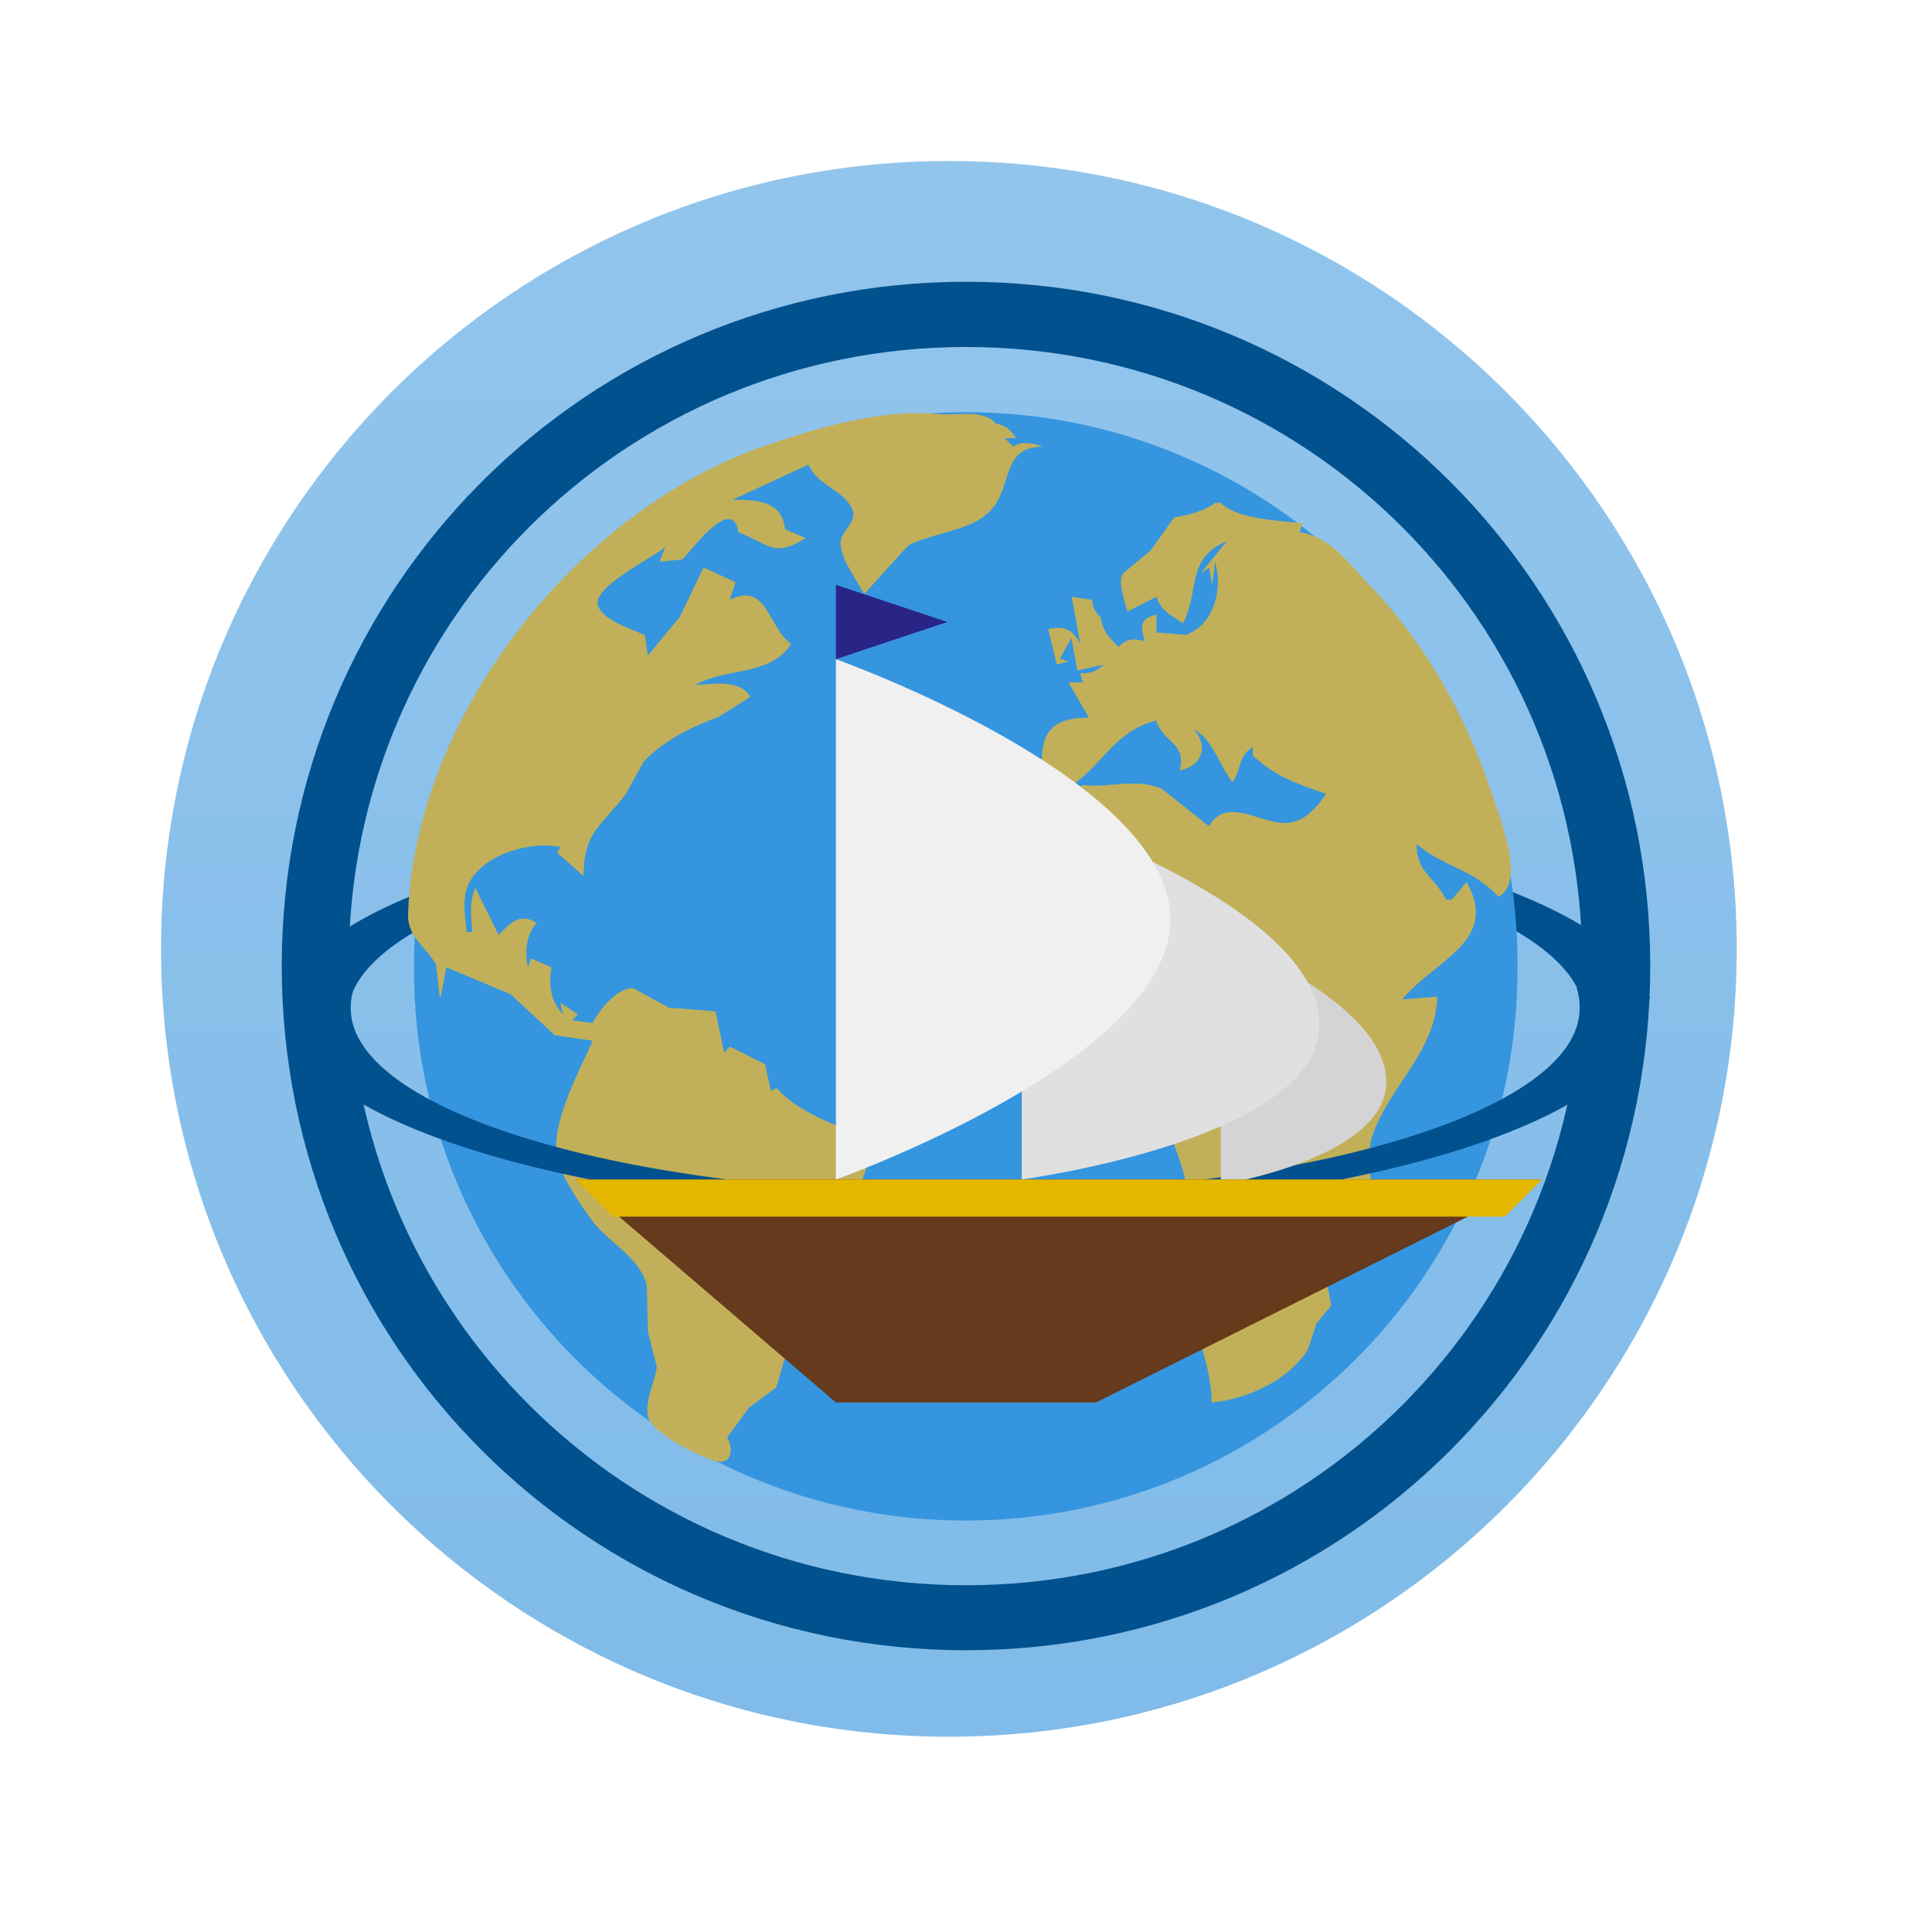<?xml version="1.0" encoding="UTF-8" standalone="no"?>
<!-- Created with Inkscape (http://www.inkscape.org/) -->

<svg
   xmlns:dc="http://purl.org/dc/elements/1.1/"
   xmlns:cc="http://creativecommons.org/ns#"
   xmlns:rdf="http://www.w3.org/1999/02/22-rdf-syntax-ns#"
   xmlns:svg="http://www.w3.org/2000/svg"
   xmlns="http://www.w3.org/2000/svg"
   xmlns:xlink="http://www.w3.org/1999/xlink"
   xmlns:sodipodi="http://sodipodi.sourceforge.net/DTD/sodipodi-0.dtd"
   xmlns:inkscape="http://www.inkscape.org/namespaces/inkscape"
   width="48"
   height="48"
   id="svg5453"
   version="1.1"
   inkscape:version="0.91 r13725"
   sodipodi:docname="freecol.svg">
  <defs
     id="defs5455">
    <clipPath
       id="clipPath-122015517">
      <g
         transform="translate(0,-1004.362)"
         id="g17">
        <path
           style="fill:#1890d0"
           inkscape:connector-curvature="0"
           d="m -24,13 c 0,1.105 -0.672,2 -1.5,2 -0.828,0 -1.5,-0.895 -1.5,-2 0,-1.105 0.672,-2 1.5,-2 0.828,0 1.5,0.895 1.5,2 z"
           transform="matrix(15.333,0,0,11.5,415,878.862)"
           id="path19" />
      </g>
    </clipPath>
    <clipPath
       id="clipPath-107610244">
      <g
         transform="translate(0,-1004.362)"
         id="g12">
        <path
           style="fill:#1890d0"
           inkscape:connector-curvature="0"
           d="m -24,13 c 0,1.105 -0.672,2 -1.5,2 -0.828,0 -1.5,-0.895 -1.5,-2 0,-1.105 0.672,-2 1.5,-2 0.828,0 1.5,0.895 1.5,2 z"
           transform="matrix(15.333,0,0,11.5,415,878.862)"
           id="path14" />
      </g>
    </clipPath>
    <linearGradient
       id="linearGradient3764"
       x1="1"
       x2="47"
       gradientUnits="userSpaceOnUse"
       gradientTransform="matrix(0,-1,1,0,-1.5e-6,48)">
      <stop
         stop-color="#e4e4e4"
         stop-opacity="1"
         id="stop7" />
      <stop
         offset="1"
         stop-color="#eee"
         stop-opacity="1"
         id="stop9" />
    </linearGradient>
    <clipPath
       id="clipPath-071367950">
      <g
         transform="translate(0,-1004.362)"
         id="g17-5">
        <path
           style="fill:#1890d0"
           inkscape:connector-curvature="0"
           d="m -24,13 c 0,1.105 -0.672,2 -1.5,2 -0.828,0 -1.5,-0.895 -1.5,-2 0,-1.105 0.672,-2 1.5,-2 0.828,0 1.5,0.895 1.5,2 z"
           transform="matrix(15.333,0,0,11.5,415,878.862)"
           id="path19-4" />
      </g>
    </clipPath>
    <clipPath
       id="clipPath-062820236">
      <g
         transform="translate(0,-1004.362)"
         id="g12-5">
        <path
           style="fill:#1890d0"
           inkscape:connector-curvature="0"
           d="m -24,13 c 0,1.105 -0.672,2 -1.5,2 -0.828,0 -1.5,-0.895 -1.5,-2 0,-1.105 0.672,-2 1.5,-2 0.828,0 1.5,0.895 1.5,2 z"
           transform="matrix(15.333,0,0,11.5,415,878.862)"
           id="path14-7" />
      </g>
    </clipPath>
    <linearGradient
       id="linearGradient3764-0"
       x1="1"
       x2="47"
       gradientUnits="userSpaceOnUse"
       gradientTransform="matrix(0,-1,1,0,-1.5e-6,48)">
      <stop
         stop-color="#e4e4e4"
         stop-opacity="1"
         id="stop7-8" />
      <stop
         offset="1"
         stop-color="#eee"
         stop-opacity="1"
         id="stop9-5" />
    </linearGradient>
    <linearGradient
       gradientTransform="matrix(0.851,0,0,0.851,387.72,502.947)"
       inkscape:collect="always"
       xlink:href="#linearGradient3791"
       id="linearGradient3797"
       x1="25"
       y1="47"
       x2="25"
       y2="1"
       gradientUnits="userSpaceOnUse" />
    <linearGradient
       id="linearGradient3791">
      <stop
         style="stop-color:#80bbe9;stop-opacity:1;"
         offset="0"
         id="stop3793" />
      <stop
         style="stop-color:#92c5ec;stop-opacity:1;"
         offset="1"
         id="stop3795" />
    </linearGradient>
    <clipPath
       id="clipPath-122015517-4">
      <g
         transform="translate(0,-1004.362)"
         id="g17-9">
        <path
           style="fill:#1890d0"
           inkscape:connector-curvature="0"
           d="m -24,13 c 0,1.105 -0.672,2 -1.5,2 -0.828,0 -1.5,-0.895 -1.5,-2 0,-1.105 0.672,-2 1.5,-2 0.828,0 1.5,0.895 1.5,2 z"
           transform="matrix(15.333,0,0,11.5,415,878.862)"
           id="path19-8" />
      </g>
    </clipPath>
    <filter
       style="color-interpolation-filters:sRGB;"
       inkscape:label="Drop Shadow"
       id="filter4707">
      <feFlood
         flood-opacity="0.498"
         flood-color="rgb(0,0,0)"
         result="flood"
         id="feFlood4709" />
      <feComposite
         in="flood"
         in2="SourceGraphic"
         operator="in"
         result="composite1"
         id="feComposite4711" />
      <feGaussianBlur
         in="composite1"
         stdDeviation="0.2"
         result="blur"
         id="feGaussianBlur4713" />
      <feOffset
         dx="2"
         dy="0.6"
         result="offset"
         id="feOffset4715" />
      <feComposite
         in="SourceGraphic"
         in2="offset"
         operator="over"
         result="composite2"
         id="feComposite4717" />
    </filter>
  </defs>
  <sodipodi:namedview
     id="base"
     pagecolor="#ffffff"
     bordercolor="#666666"
     borderopacity="1.0"
     inkscape:pageopacity="0"
     inkscape:pageshadow="2"
     inkscape:zoom="11.878217"
     inkscape:cx="2.9596646"
     inkscape:cy="22.615312"
     inkscape:document-units="px"
     inkscape:current-layer="layer1"
     showgrid="false"
     fit-margin-top="0"
     fit-margin-left="0"
     fit-margin-right="0"
     fit-margin-bottom="0"
     inkscape:window-width="1920"
     inkscape:window-height="992"
     inkscape:window-x="-4"
     inkscape:window-y="26"
     inkscape:window-maximized="1"
     inkscape:showpageshadow="false"
     borderlayer="true">
    <sodipodi:guide
       position="1.1650391e-05,48"
       orientation="48,0"
       id="guide4063" />
    <sodipodi:guide
       position="1.1650391e-05,2.6367188e-05"
       orientation="0,48"
       id="guide4065" />
    <sodipodi:guide
       position="48,2.6367188e-05"
       orientation="-48,0"
       id="guide4067" />
    <sodipodi:guide
       position="48,48"
       orientation="0,-48"
       id="guide4069" />
    <sodipodi:guide
       position="4,44"
       orientation="40,0"
       id="guide4071" />
    <sodipodi:guide
       position="4,4"
       orientation="0,40"
       id="guide4073" />
    <sodipodi:guide
       position="44,4"
       orientation="-40,0"
       id="guide4075" />
    <sodipodi:guide
       position="44,44"
       orientation="0,-40"
       id="guide4077" />
  </sodipodi:namedview>
  <g
     inkscape:label="Capa 1"
     inkscape:groupmode="layer"
     id="layer1"
     transform="translate(-384.571,-499.798)">
    <path
       inkscape:connector-curvature="0"
       style="fill:url(#linearGradient3797);fill-opacity:1"
       id="path31"
       d="m 408.146,503.798 c 10.811,0 19.574,8.763 19.574,19.574 0,10.811 -8.763,19.574 -19.574,19.574 -10.811,0 -19.574,-8.763 -19.574,-19.574 0,-10.811 8.763,-19.574 19.574,-19.574 z" />
    <g
       id="g4229"
       transform="translate(55.991,-2.953)">
      <path
         style="fill:#01518e;fill-opacity:1;fill-rule:evenodd;stroke:none"
         inkscape:connector-curvature="0"
         d="m 352.582,509.751 c -9.418,0 -17.002,7.584 -17.002,17.002 0,9.418 7.584,16.998 17.002,16.998 9.418,0 16.998,-7.581 16.998,-16.998 0,-9.418 -7.581,-17.002 -16.998,-17.002 m 0,1.621 c 8.478,0 15.307,6.824 15.307,15.302 l 0,0.155 c 0,8.483 -6.824,15.307 -15.307,15.307 -8.483,0 -15.337,-6.824 -15.337,-15.307 l 0,-0.155 c 0,-8.478 6.846,-15.302 15.337,-15.302 m 0,0"
         id="path61" />
      <path
         style="fill:#01518e;fill-opacity:1;fill-rule:evenodd;stroke:none"
         inkscape:connector-curvature="0"
         d="m 352.594,522.902 c -8.917,0 -16.187,2.041 -16.989,4.653 l 1.678,0 c 0.735,-2.346 7.297,-4.171 15.311,-4.171 8.002,0 14.536,1.824 15.276,4.171 l 1.705,0 c -0.783,-2.617 -8.076,-4.653 -16.98,-4.653 m 0,0"
         id="path63" />
      <path
         style="fill:#3595df;fill-opacity:1;fill-rule:evenodd;stroke:none"
         inkscape:connector-curvature="0"
         d="m 352.569,512.992 0.009,0 c 7.567,0 13.704,6.132 13.704,13.704 l 0,0.128 c 0,7.567 -6.132,13.704 -13.704,13.704 l -0.009,0 c -7.567,0 -13.704,-6.132 -13.704,-13.704 l 0,-0.128 c 0,-7.567 6.132,-13.704 13.704,-13.704 m 0,0"
         id="path65" />
      <path
         style="fill:#c1b059;fill-opacity:1;fill-rule:nonzero;stroke:none"
         inkscape:connector-curvature="0"
         d="m 339.529,527.515 0.142,-0.731 1.594,0.669 1.098,1.018 0.943,0.137 c -0.337,0.762 -1.018,1.997 -0.894,2.847 0.071,0.492 0.58,1.2 0.868,1.607 0.407,0.562 1.169,0.894 1.368,1.607 l 0.031,1.169 0.221,0.873 c -0.044,0.372 -0.39,1.018 -0.16,1.364 0.253,0.376 1.187,0.855 1.616,0.974 0.411,0.116 0.456,-0.314 0.288,-0.58 l 0.541,-0.744 0.682,-0.504 0.483,-1.67 1.031,-0.669 c 0.421,-0.638 0.116,-1.164 0.27,-1.816 l 0.695,-1.975 c -0.783,-0.297 -1.913,-0.66 -2.471,-1.31 l -0.142,0.071 -0.146,-0.66 -0.873,-0.439 -0.142,0.146 -0.216,-1.022 -1.164,-0.093 -0.873,-0.478 c -0.376,-0.053 -0.876,0.567 -1.018,0.864 l -0.509,-0.071 0.146,-0.146 -0.439,-0.292 0.071,0.292 c -0.314,-0.328 -0.363,-0.734 -0.288,-1.169 l -0.509,-0.221 -0.075,0.221 c -0.088,-0.363 -0.049,-0.827 0.216,-1.098 -0.394,-0.27 -0.664,-0.014 -0.943,0.297 l -0.58,-1.169 c -0.164,0.355 -0.102,0.713 -0.075,1.094 l -0.142,0 c -0.035,-0.407 -0.133,-0.855 0.071,-1.24 0.385,-0.718 1.54,-1.022 2.253,-0.876 l -0.071,0.146 0.651,0.58 c 0.005,-1.115 0.439,-1.231 1.054,-2.046 l 0.43,-0.783 c 0.478,-0.527 1.217,-0.89 1.856,-1.12 l 0.806,-0.504 c -0.261,-0.448 -0.948,-0.319 -1.382,-0.292 0.783,-0.448 1.86,-0.209 2.395,-1.022 -0.589,-0.43 -0.589,-1.554 -1.528,-1.098 l 0.146,-0.439 -0.797,-0.363 -0.585,1.222 -0.797,0.966 -0.075,-0.509 c -0.309,-0.146 -1.152,-0.394 -1.173,-0.801 -0.014,-0.448 1.35,-1.111 1.682,-1.386 l -0.146,0.363 0.562,-0.053 c 0.119,-0.075 1.252,-1.682 1.399,-0.678 0.783,0.301 0.873,0.642 1.67,0.146 l -0.509,-0.221 c -0.079,-0.722 -0.717,-0.731 -1.31,-0.731 l 1.891,-0.876 c 0.209,0.518 0.873,0.629 1.085,1.103 0.155,0.337 -0.302,0.541 -0.288,0.864 0.014,0.402 0.402,0.894 0.585,1.252 l 1.094,-1.208 c 0.602,-0.323 1.577,-0.355 2.05,-0.873 0.562,-0.606 0.253,-1.577 1.289,-1.581 -0.209,-0.088 -0.553,-0.155 -0.727,0 l -0.216,-0.213 0.288,0 c -0.155,-0.216 -0.253,-0.319 -0.509,-0.363 -0.297,-0.363 -0.966,-0.195 -1.382,-0.235 -1.457,-0.137 -3.02,0.332 -4.362,0.792 -4.579,1.572 -8.678,6.629 -8.856,11.636 -0.018,0.571 0.465,0.82 0.699,1.257 l 0.084,0.78 m 19.269,-12.26 c -0.261,0.209 -0.695,0.309 -1.018,0.363 l -0.589,0.824 -0.695,0.576 c -0.116,0.265 0.067,0.669 0.119,0.939 l 0.727,-0.367 c 0.107,0.363 0.385,0.46 0.655,0.66 0.43,-0.824 0.062,-1.607 1.094,-2.046 l -0.655,0.806 0.216,-0.146 0.071,0.439 0.075,-0.585 c 0.19,0.66 -0.009,1.568 -0.731,1.816 l -0.727,-0.058 0,-0.443 c -0.411,0.088 -0.402,0.297 -0.288,0.66 -0.283,-0.079 -0.448,-0.067 -0.655,0.142 -0.221,-0.221 -0.402,-0.399 -0.439,-0.731 -0.142,-0.142 -0.204,-0.235 -0.216,-0.439 l -0.509,-0.075 0.216,1.169 c -0.195,-0.367 -0.394,-0.456 -0.801,-0.367 l 0.216,0.876 0.292,-0.071 -0.216,-0.071 0.288,-0.513 0.146,0.806 0.655,-0.146 c -0.186,0.177 -0.332,0.216 -0.585,0.221 l 0.071,0.221 -0.363,0 0.509,0.876 c -1.191,0.005 -1.205,0.62 -1.164,1.603 0.235,0.018 0.346,0.053 0.509,0.216 0.966,-0.504 1.187,-1.447 2.325,-1.749 0.186,0.576 0.762,0.544 0.585,1.245 0.562,-0.119 0.718,-0.593 0.363,-1.022 0.478,0.283 0.615,0.873 0.948,1.31 0.23,-0.309 0.137,-0.651 0.509,-0.876 l 0,0.221 c 0.615,0.549 1.041,0.669 1.819,0.948 -0.265,0.381 -0.593,0.753 -1.094,0.722 -0.615,-0.04 -1.399,-0.638 -1.819,0.079 l -1.169,-0.929 c -0.651,-0.274 -1.289,-0.018 -1.958,-0.093 l -0.288,0.142 0.146,0.075 c -1.333,0.602 -2.067,2.188 -2.209,3.507 l -0.253,0.876 c 0.137,0.859 0.864,1.74 1.47,2.329 0.425,0.402 0.735,-0.399 1.133,0.009 0.541,-0.204 1.35,-0.558 1.842,0.014 0.323,0.372 -0.014,0.682 0.098,1.085 0.195,0.695 0.66,1.505 0.655,2.267 l -0.181,1.824 c 0.164,1.115 0.775,2.05 0.783,3.215 0.894,-0.093 1.895,-0.544 2.391,-1.315 l 0.213,-0.651 0.367,-0.448 -0.137,-0.722 c 0.209,-0.5 1.05,-0.553 1.178,-1.107 0.172,-0.748 -0.279,-1.63 -0.009,-2.409 0.411,-1.2 1.568,-2.077 1.603,-3.434 l -0.873,0.071 c 0.783,-0.966 2.444,-1.452 1.598,-2.918 l -0.367,0.439 -0.142,0 c -0.283,-0.589 -0.731,-0.655 -0.731,-1.386 0.682,0.585 1.386,0.606 2.037,1.315 0.704,-0.385 -0.005,-2.055 -0.19,-2.634 -0.642,-1.917 -1.67,-3.737 -3.086,-5.185 -0.496,-0.518 -0.912,-1.133 -1.67,-1.24 l 0.075,-0.221 c -0.593,-0.079 -1.585,-0.084 -2.037,-0.509 l -0.151,0 m 0,-0.009"
         id="path67" />
      <path
         style="fill:#01518e;fill-opacity:1;fill-rule:evenodd;stroke:none"
         inkscape:connector-curvature="0"
         d="m 335.704,527.297 c -0.049,0.155 -0.075,0.323 -0.075,0.483 0,2.838 7.558,5.114 16.944,5.114 9.386,0 16.944,-2.278 16.944,-5.114 0,-0.16 -0.026,-0.328 -0.075,-0.483 l -1.691,0 c 0.049,0.151 0.075,0.306 0.075,0.456 l 0,0.049 c 0,2.559 -6.801,4.609 -15.253,4.609 -8.457,0 -15.279,-2.05 -15.279,-4.609 l 0,-0.049 c 0,-0.155 0.031,-0.309 0.079,-0.456 m -1.67,0"
         id="path69" />
    </g>
    <g
       id="g4243"
       transform="matrix(1.085,0,0,1.085,20.403,-35.52)"
       style="filter:url(#filter4707)">
      <path
         style="fill:#d4d4d4;fill-opacity:1;stroke:none"
         d="m 361.593,519.905 0,-5.648 c 0,0 3.927,1.514 3.785,3.389 -0.127,1.677 -3.785,2.259 -3.785,2.259 z"
         id="path3022"
         inkscape:connector-curvature="0"
         sodipodi:nodetypes="ccac" />
      <path
         sodipodi:nodetypes="ccccc"
         inkscape:connector-curvature="0"
         id="path3019"
         d="m 368.95,519.789 -10.213,5.106 -5.957,0 -5.957,-5.106 z"
         style="fill:#663a1c;fill-opacity:1;stroke:none" />
      <path
         inkscape:connector-curvature="0"
         id="path3021"
         d="m 368.95,519.789 -22.128,0 0.851,0.851 20.426,0 z"
         style="fill:#e4b700;fill-opacity:1;stroke:none" />
      <path
         sodipodi:nodetypes="ccac"
         inkscape:connector-curvature="0"
         id="path3023"
         d="m 357.035,519.789 0,-8.511 c 0,0 7.063,2.281 6.809,5.106 -0.228,2.527 -6.809,3.404 -6.809,3.404 z"
         style="fill:#e0e0e0;fill-opacity:1;stroke:none" />
      <path
         sodipodi:nodetypes="ccac"
         inkscape:connector-curvature="0"
         id="path3025"
         d="m 352.779,507.874 0,11.915 c 0,0 7.66,-2.723 7.66,-5.957 0,-3.235 -7.66,-5.957 -7.66,-5.957 z"
         style="fill:#f0f0f0;fill-opacity:1;stroke:none" />
      <path
         sodipodi:nodetypes="cccc"
         inkscape:connector-curvature="0"
         id="path3035"
         d="m 352.779,507.874 0,-1.702 2.553,0.851 z"
         style="fill:#282586;fill-opacity:1;stroke:none" />
    </g>
  </g>
</svg>
